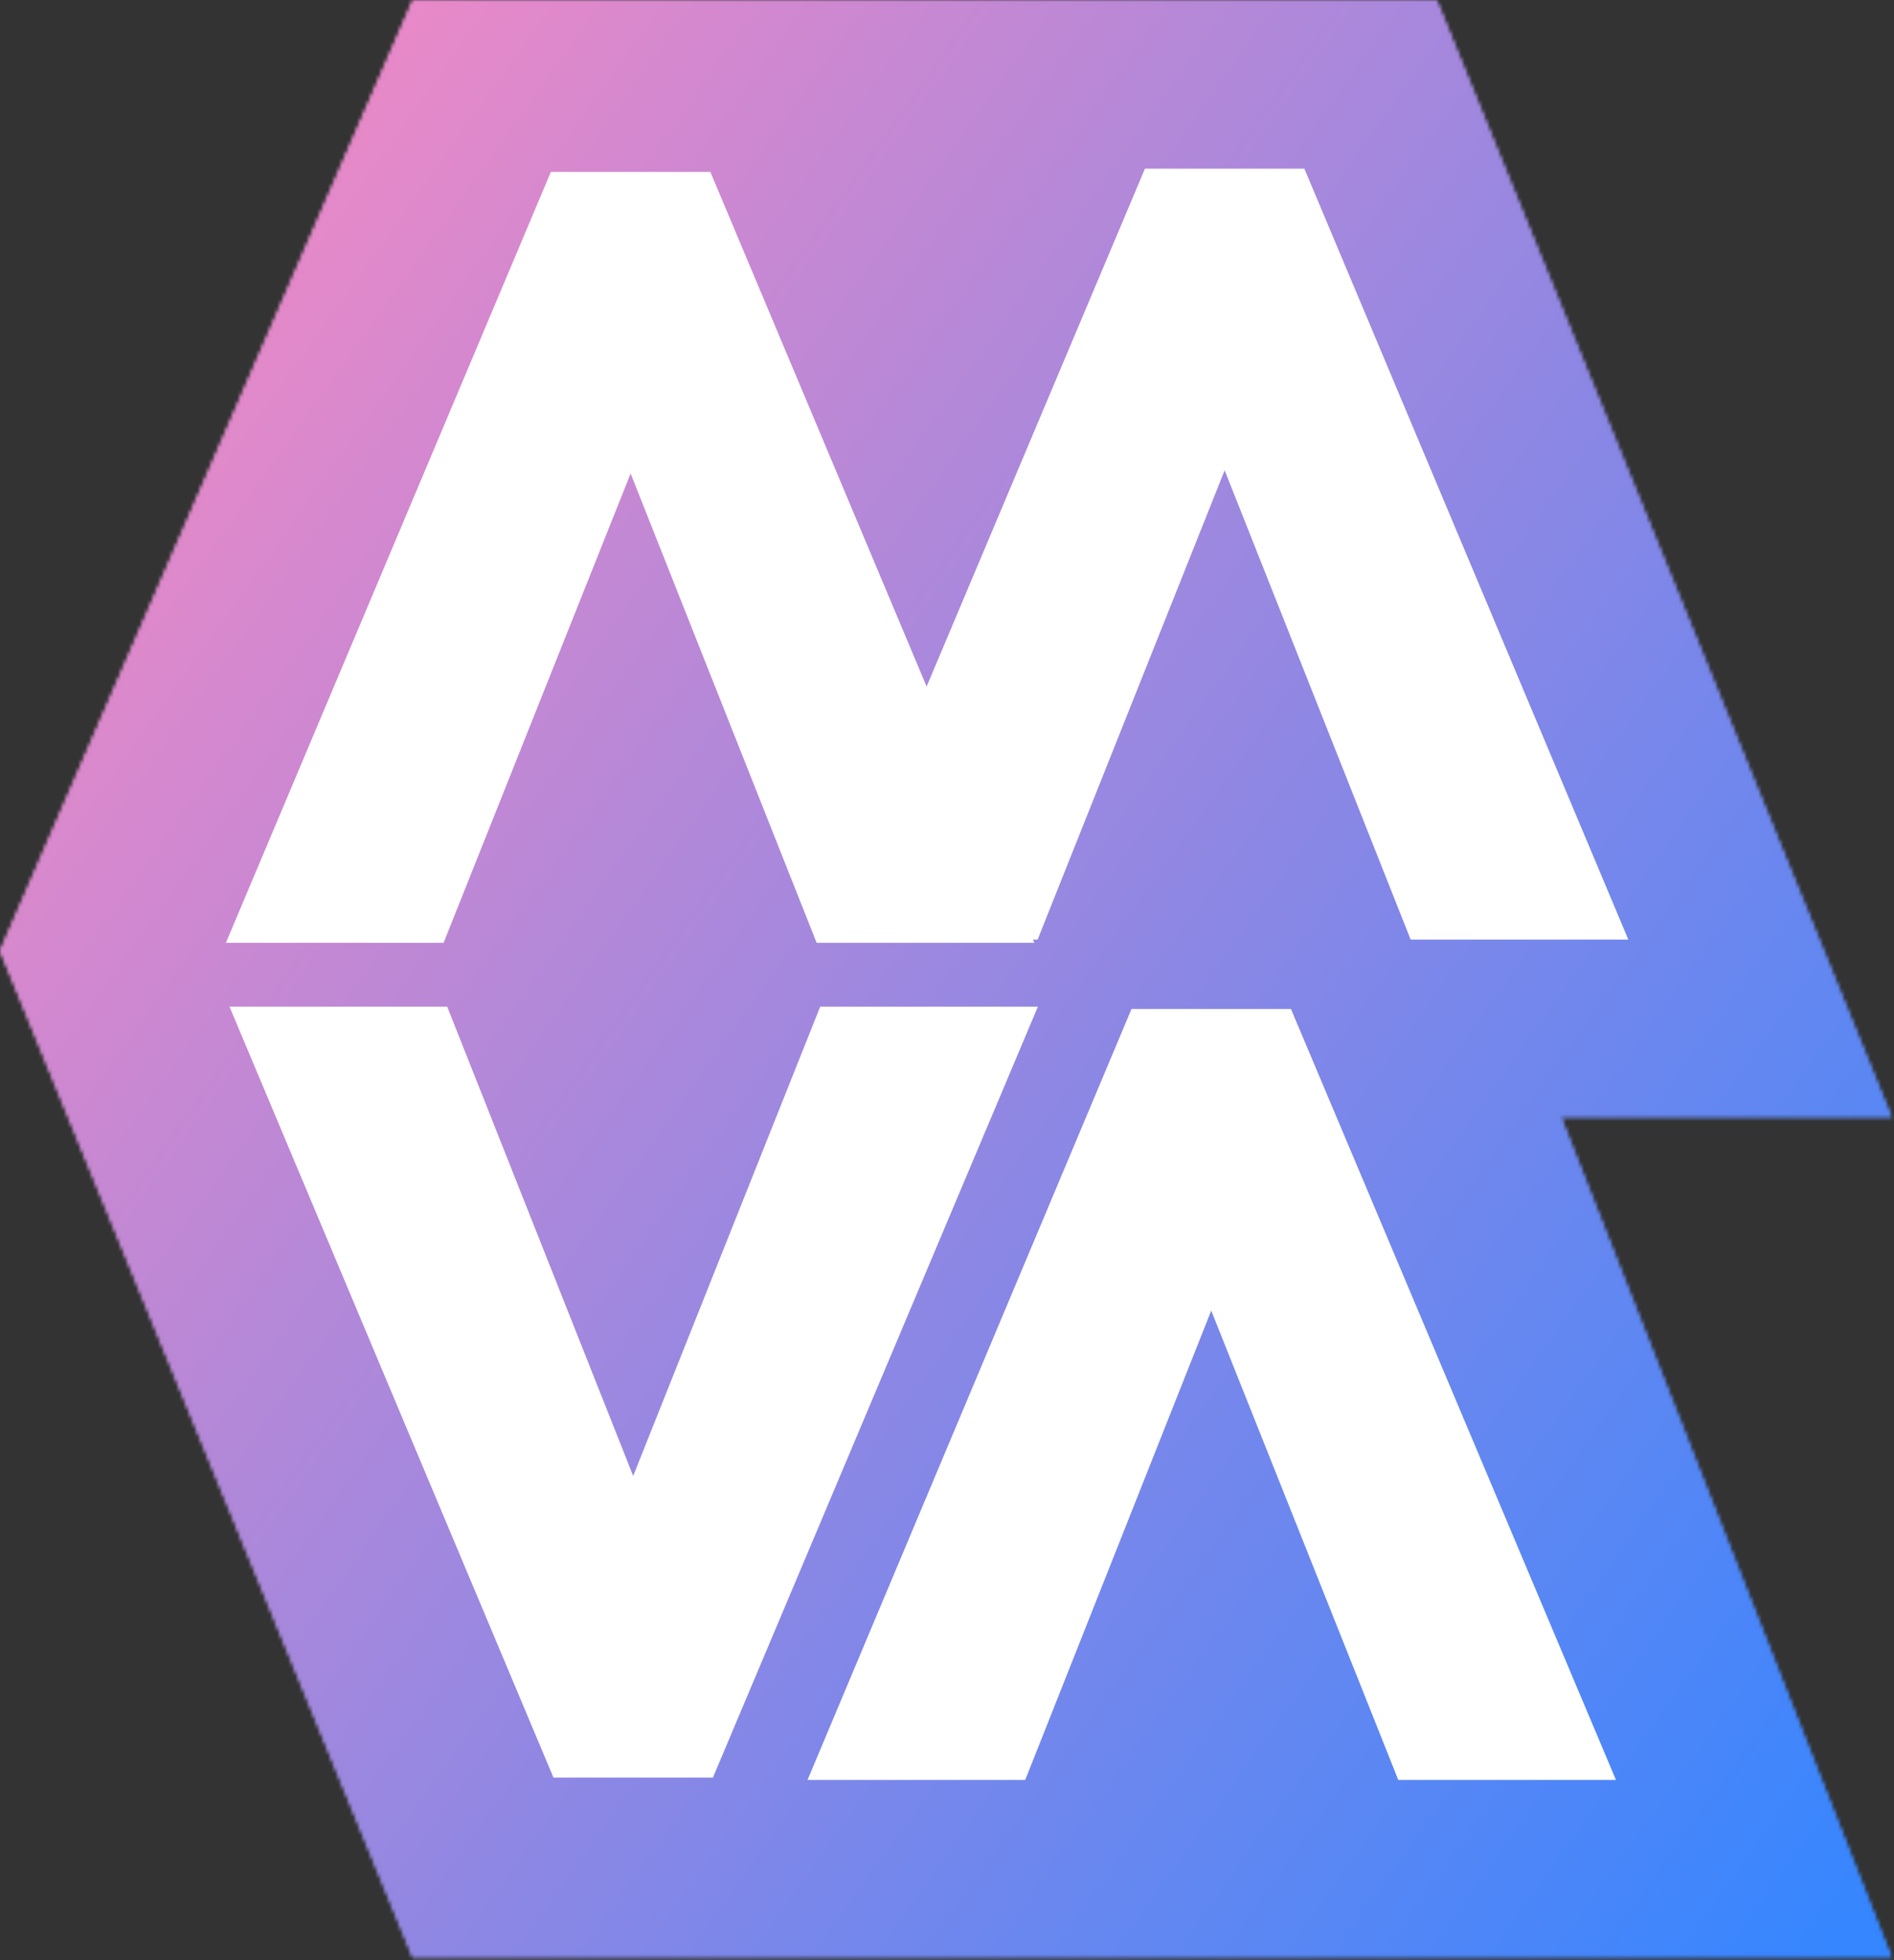 <svg width="523" height="541" viewBox="0 0 523 541" fill="none" xmlns="http://www.w3.org/2000/svg">
<rect x="0" y="0" width="523" height="541" fill="#333333" stroke="none"/>
<mask id="mask0_92_1593" style="mask-type:alpha" maskUnits="userSpaceOnUse" x="0" y="0" width="523" height="541">
<path d="M0.479 262.464L114.243 0.542H396.448L521.677 307.882H430.401L521.677 539.819H114.243L0.479 262.464Z" fill="black"/>
<path fill-rule="evenodd" clip-rule="evenodd" d="M113.953 0.102H396.745L522.333 308.323H431.048L522.324 540.26H113.947L0 262.459L113.953 0.102ZM114.532 0.983L0.957 262.469L114.538 539.378H521.029L429.754 307.441H521.021L396.152 0.983H114.532Z" fill="black"/>
<path d="M0.479 262.464L114.243 0.542H396.448L521.677 307.882H430.401L521.677 539.819H114.243L0.479 262.464Z" fill="black"/>
<path fill-rule="evenodd" clip-rule="evenodd" d="M113.953 0.102H396.745L522.333 308.323H431.048L522.324 540.26H113.947L0 262.459L113.953 0.102ZM114.532 0.983L0.957 262.469L114.538 539.378H521.029L429.754 307.441H521.021L396.152 0.983H114.532Z" fill="black"/>
<path d="M225.22 259.822L173.859 130.29L122.215 259.822L62.106 259.822L151.847 47.039L195.871 47.039L285.33 259.822L225.22 259.822Z" fill="#F789C4"/>
<path d="M225.22 259.822L173.859 130.29L122.215 259.822L62.106 259.822L151.847 47.039L195.871 47.039L285.33 259.822L225.22 259.822Z" fill="white"/>
<path d="M389.253 258.94L337.891 129.408L286.248 258.94L226.138 258.94L315.879 46.157L359.903 46.157L449.362 258.94L389.253 258.94Z" fill="#F789C4"/>
<path d="M389.253 258.94L337.891 129.408L286.248 258.94L226.138 258.94L315.879 46.157L359.903 46.157L449.362 258.94L389.253 258.94Z" fill="white"/>
<path d="M123.205 277.454L174.567 406.986L226.21 277.454H286.32L196.579 490.237H152.555L63.096 277.454H123.205Z" fill="#3586FF"/>
<path d="M123.205 277.454L174.567 406.986L226.21 277.454H286.32L196.579 490.237H152.555L63.096 277.454H123.205Z" fill="white"/>
<path d="M282.826 490.878L334.187 361.345L385.831 490.878H445.94L356.199 278.095H312.175L222.716 490.878H282.826Z" fill="#67D972"/>
<path d="M282.826 490.878L334.187 361.345L385.831 490.878H445.94L356.199 278.095H312.175L222.716 490.878H282.826Z" fill="white"/>
</mask>
<g mask="url(#mask0_92_1593)">
<rect x="-16" y="-18.898" width="558.238" height="577.639" rx="35.276" fill="url(#paint0_linear_92_1593)"/>
<path d="M225.498 260.224L174.136 130.691L122.493 260.224L62.383 260.224L152.124 47.441L196.148 47.441L285.607 260.224L225.498 260.224Z" fill="white"/>
<path d="M389.529 259.342L338.168 129.809L286.524 259.342L226.414 259.342L316.156 46.559L360.18 46.559L449.639 259.342L389.529 259.342Z" fill="white"/>
<path d="M123.483 277.856L174.844 407.388L226.488 277.856H286.598L196.856 490.639H152.832L63.373 277.856H123.483Z" fill="white"/>
<path d="M283.103 491.279L334.464 361.747L386.108 491.279H446.218L356.476 278.496H312.452L222.993 491.279H283.103Z" fill="white"/>
</g>
<defs>
<linearGradient id="paint0_linear_92_1593" x1="-16" y1="94.425" x2="542.238" y2="492.599" gradientUnits="userSpaceOnUse">
<stop stop-color="#F789C4"/>
<stop offset="1" stop-color="#3586FF"/>
</linearGradient>
</defs>
</svg>
